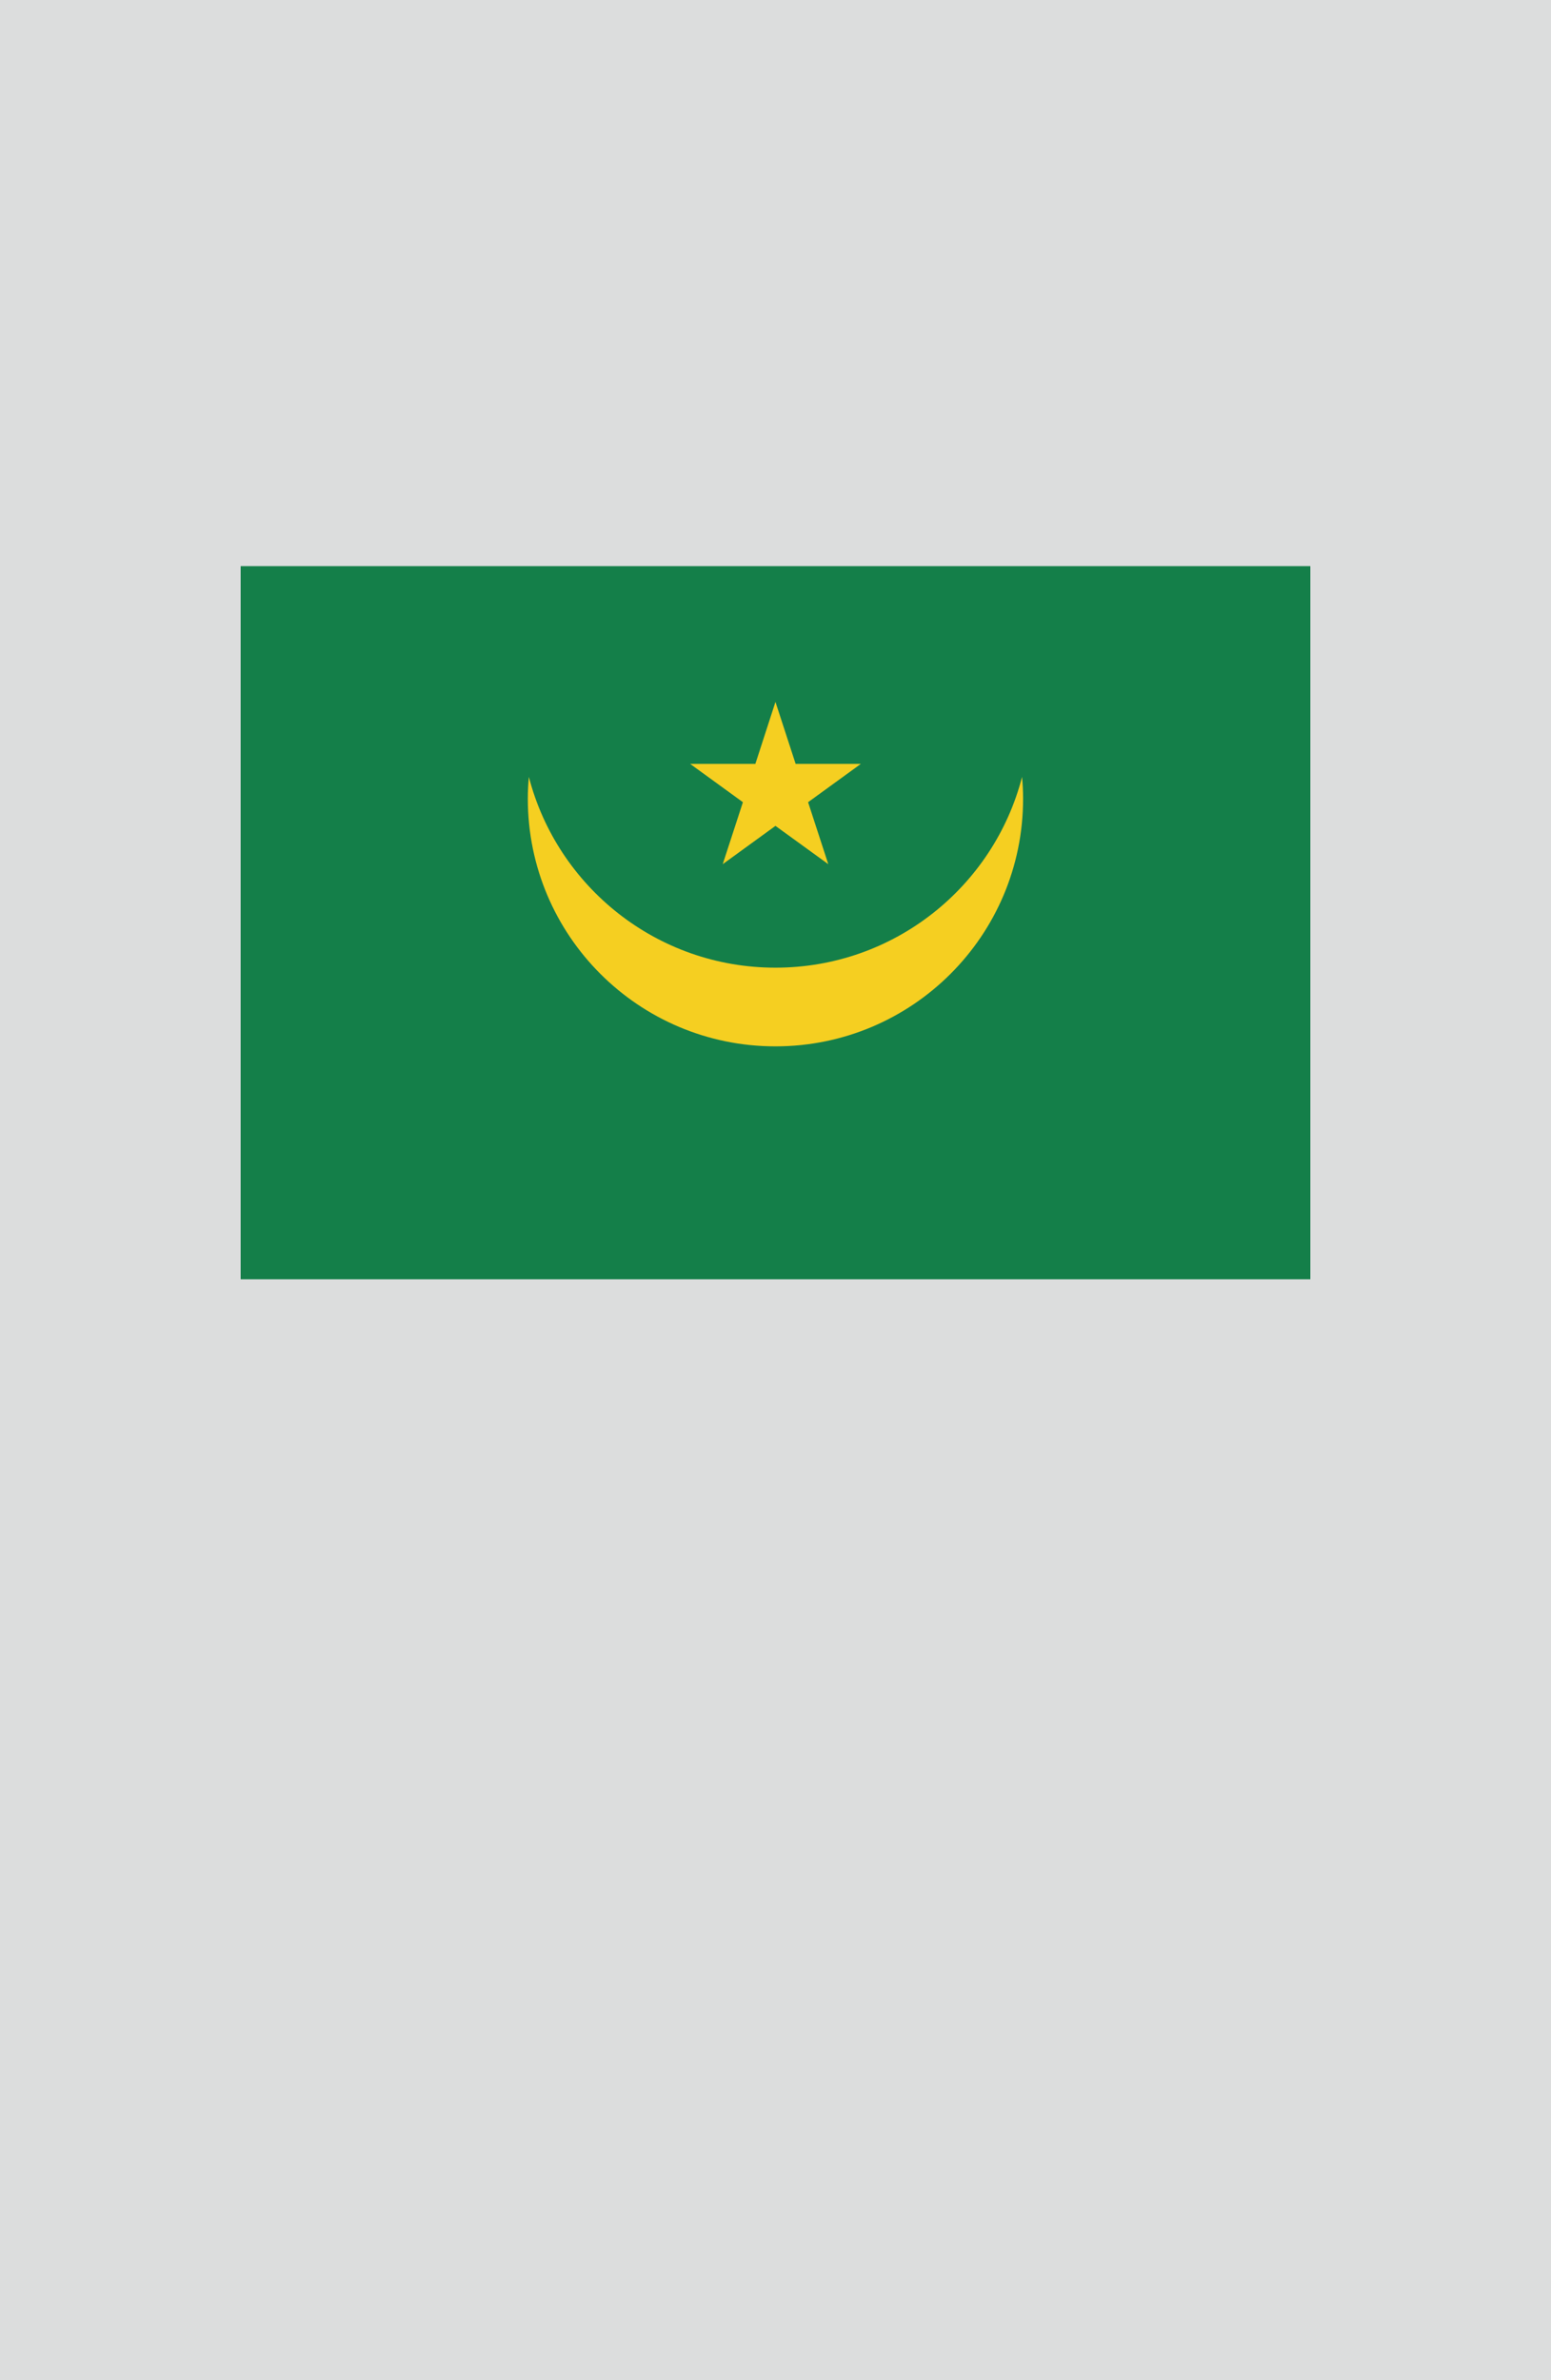 <?xml version="1.0" encoding="utf-8"?>
<!-- Generator: Adobe Illustrator 25.4.1, SVG Export Plug-In . SVG Version: 6.00 Build 0)  -->
<svg version="1.1" xmlns="http://www.w3.org/2000/svg" xmlns:xlink="http://www.w3.org/1999/xlink" x="0px" y="0px"
	 viewBox="0 0 164.41 252.28" enable-background="new 0 0 164.41 252.28" xml:space="preserve">
<g id="地">
	<rect fill="#DCDDDD" width="164.41" height="252.28"/>
</g>
<g id="枠">
</g>
<g id="国旗">
	<g>
		<g>
			<rect x="25.51" y="60.01" fill="#147F49" width="113.39" height="75.59"/>
			<path fill="#F5CF21" d="M82.2,102.57c-12.57,0-23.13-8.59-26.14-20.22c-0.07,0.76-0.11,1.53-0.11,2.31
				c0,14.5,11.75,26.25,26.25,26.25c14.5,0,26.25-11.75,26.25-26.25c0-0.78-0.04-1.55-0.11-2.31
				C105.34,93.98,94.77,102.57,82.2,102.57z"/>
			<polygon fill="#F5CF21" points="82.2,74.4 84.34,80.97 91.25,80.97 85.66,85.03 87.8,91.6 82.2,87.54 76.61,91.6 78.75,85.03 
				73.16,80.97 80.07,80.97 			"/>
		</g>
	</g>
</g>
<g id="ガイド" display="none">
</g>
</svg>
